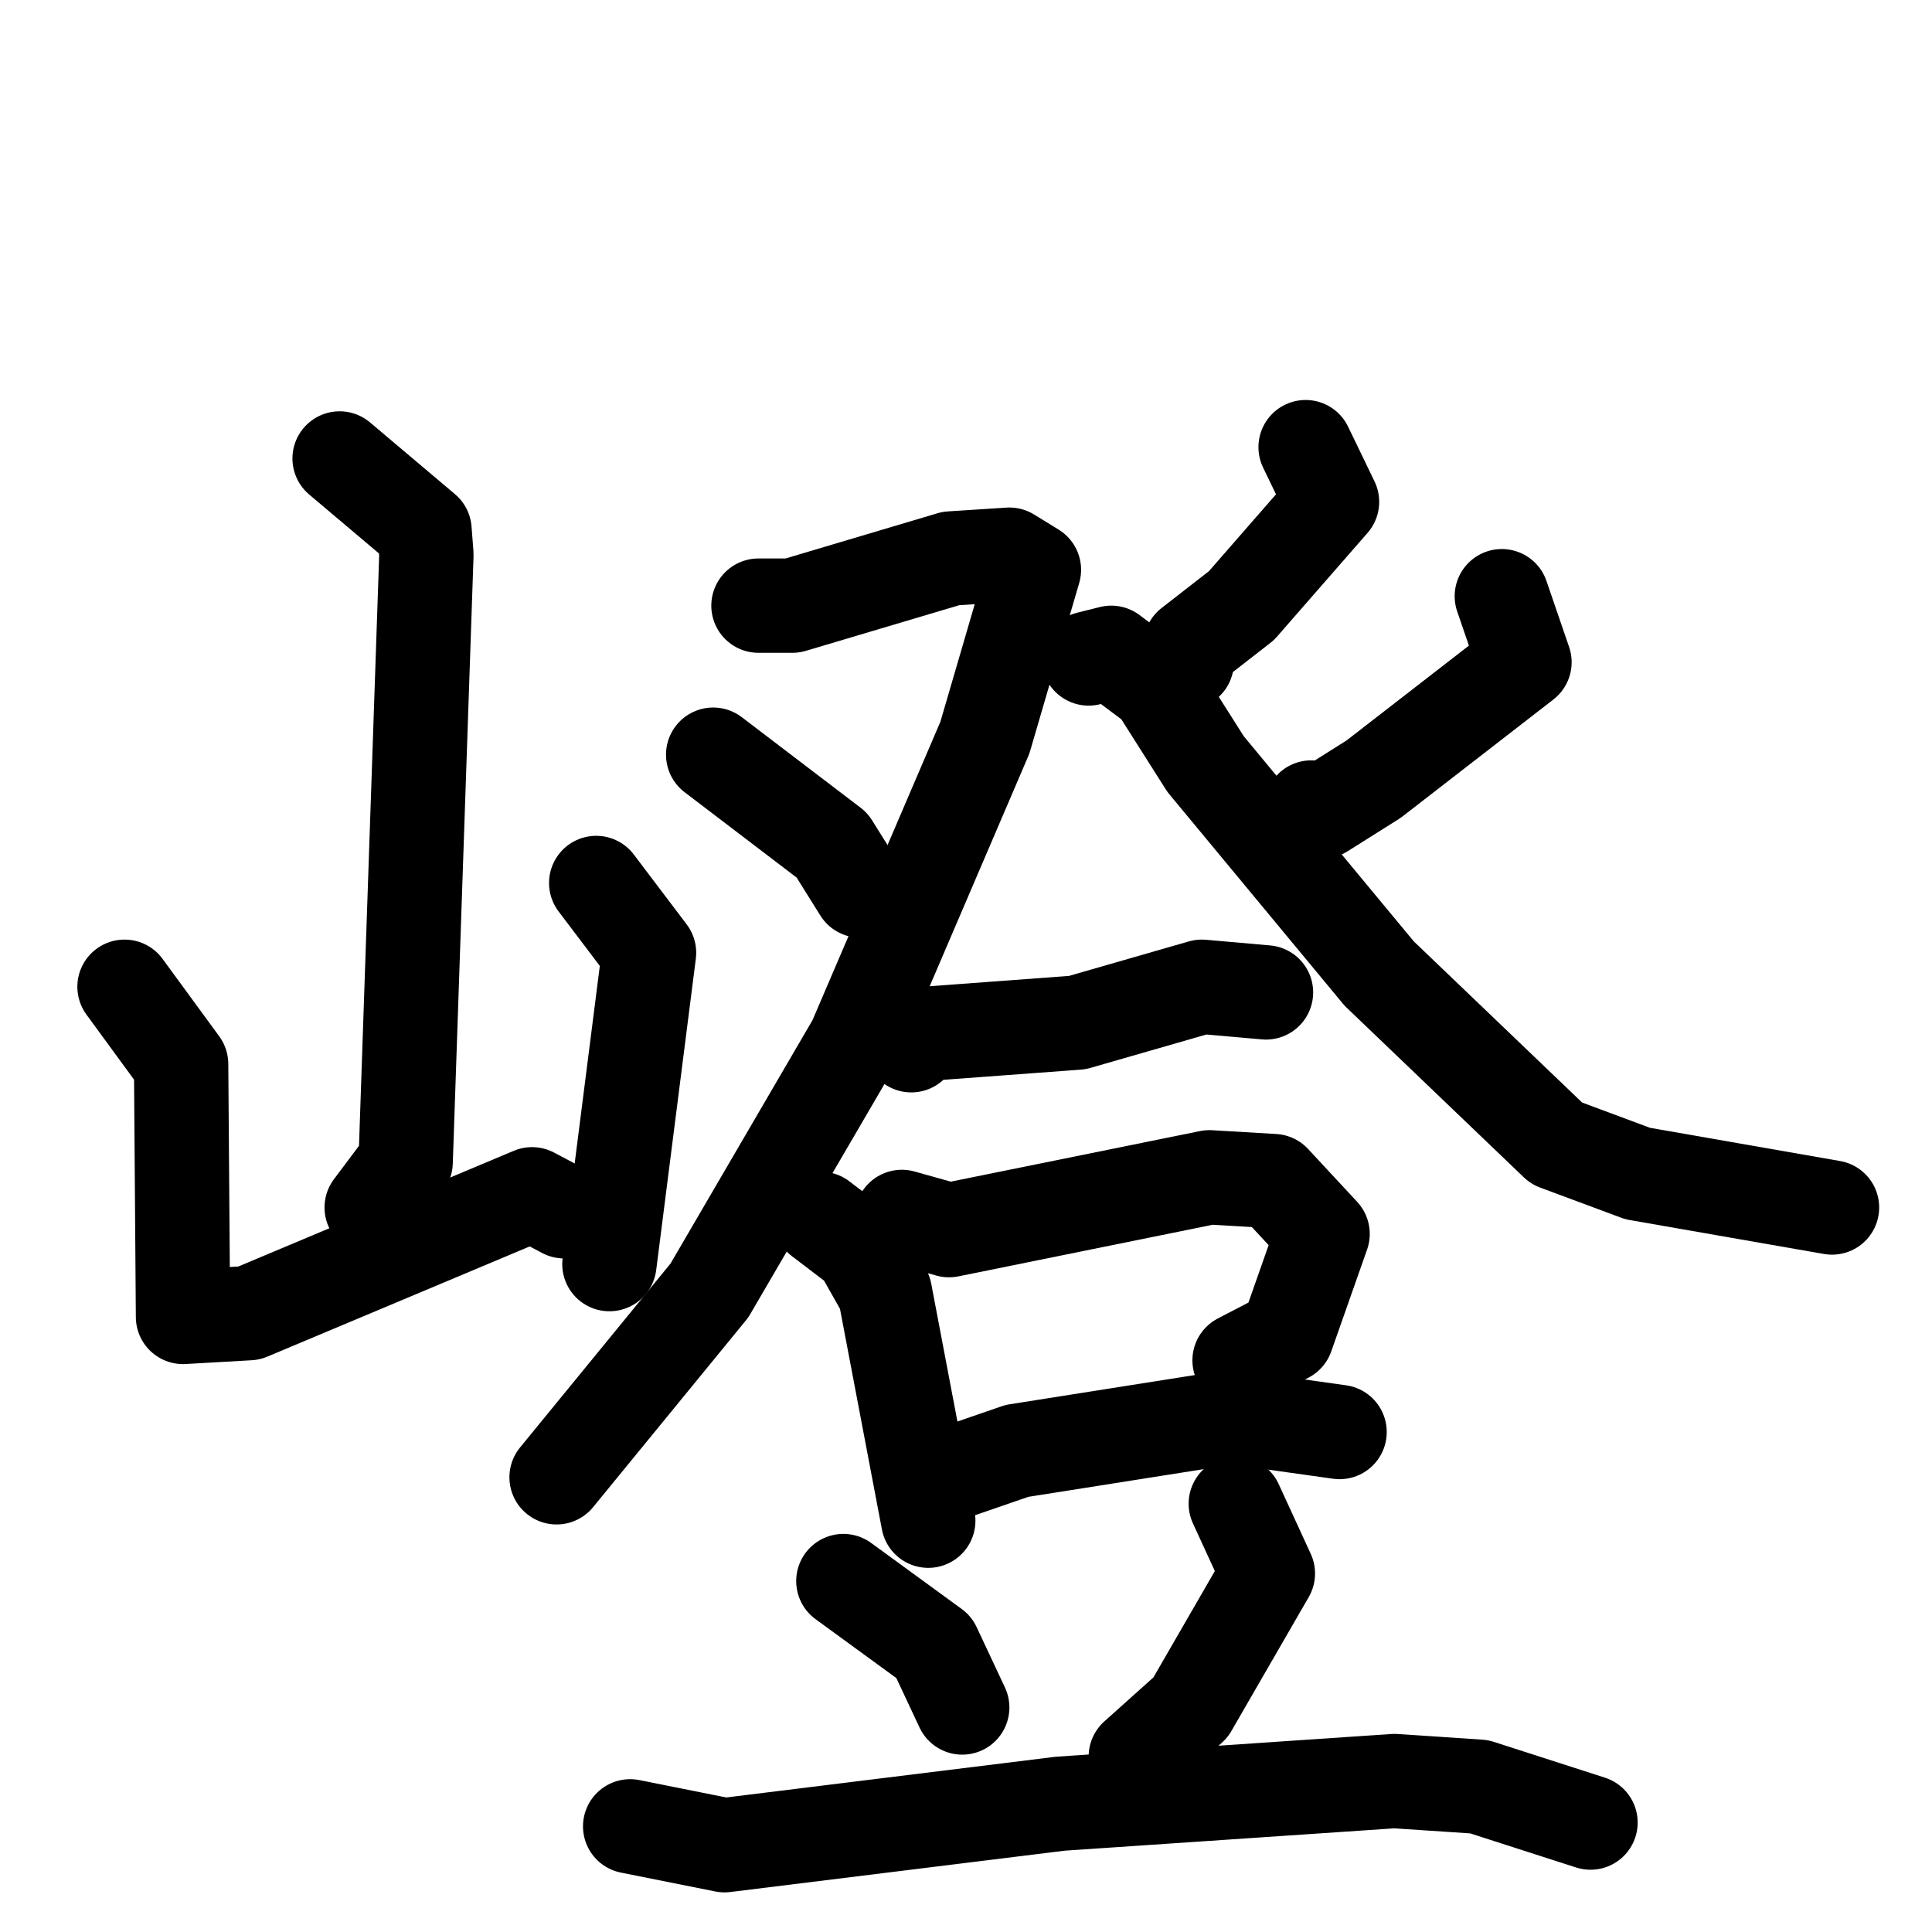 <svg xmlns="http://www.w3.org/2000/svg" viewBox="0 0 1024 1024">
  <g style="fill:none;stroke:#000000;stroke-width:50;stroke-linecap:round;stroke-linejoin:round;" transform="scale(1, 1) translate(0, 0)">
    <path d="M 180.0,243.0 L 225.0,281.0 L 226.0,294.0 L 215.0,616.0 L 197.0,640.0"/>
    <path d="M 66.0,523.0 L 96.0,564.0 L 97.0,698.0 L 132.0,696.0 L 282.0,633.0 L 299.0,642.0"/>
    <path d="M 316.0,468.0 L 344.0,505.0 L 323.0,670.0"/>
    <path d="M 402.0,321.0 L 420.0,321.0 L 504.0,296.0 L 535.0,294.0 L 548.0,302.0 L 522.0,391.0 L 453.0,552.0 L 376.0,684.0 L 295.0,783.0"/>
    <path d="M 378.0,400.0 L 441.0,448.0 L 456.0,472.0"/>
    <path d="M 692.0,237.0 L 706.0,266.0 L 658.0,321.0 L 631.0,342.0 L 629.0,351.0"/>
    <path d="M 796.0,316.0 L 808.0,351.0 L 728.0,413.0 L 701.0,430.0 L 695.0,428.0"/>
    <path d="M 577.0,349.0 L 589.0,346.0 L 613.0,364.0 L 639.0,405.0 L 731.0,516.0 L 825.0,606.0 L 868.0,622.0 L 971.0,640.0"/>
    <path d="M 483.0,554.0 L 490.0,548.0 L 571.0,542.0 L 637.0,523.0 L 671.0,526.0"/>
    <path d="M 435.0,646.0 L 456.0,662.0 L 469.0,685.0 L 492.0,806.0"/>
    <path d="M 478.0,645.0 L 503.0,652.0 L 641.0,624.0 L 675.0,626.0 L 701.0,654.0 L 682.0,708.0 L 657.0,721.0"/>
    <path d="M 510.0,779.0 L 539.0,769.0 L 653.0,751.0 L 710.0,759.0"/>
    <path d="M 447.0,838.0 L 495.0,873.0 L 510.0,905.0"/>
    <path d="M 655.0,797.0 L 672.0,834.0 L 631.0,905.0 L 602.0,931.0"/>
    <path d="M 334.0,968.0 L 384.0,978.0 L 562.0,956.0 L 739.0,944.0 L 784.0,947.0 L 843.0,966.0"/>
  </g>
</svg>
